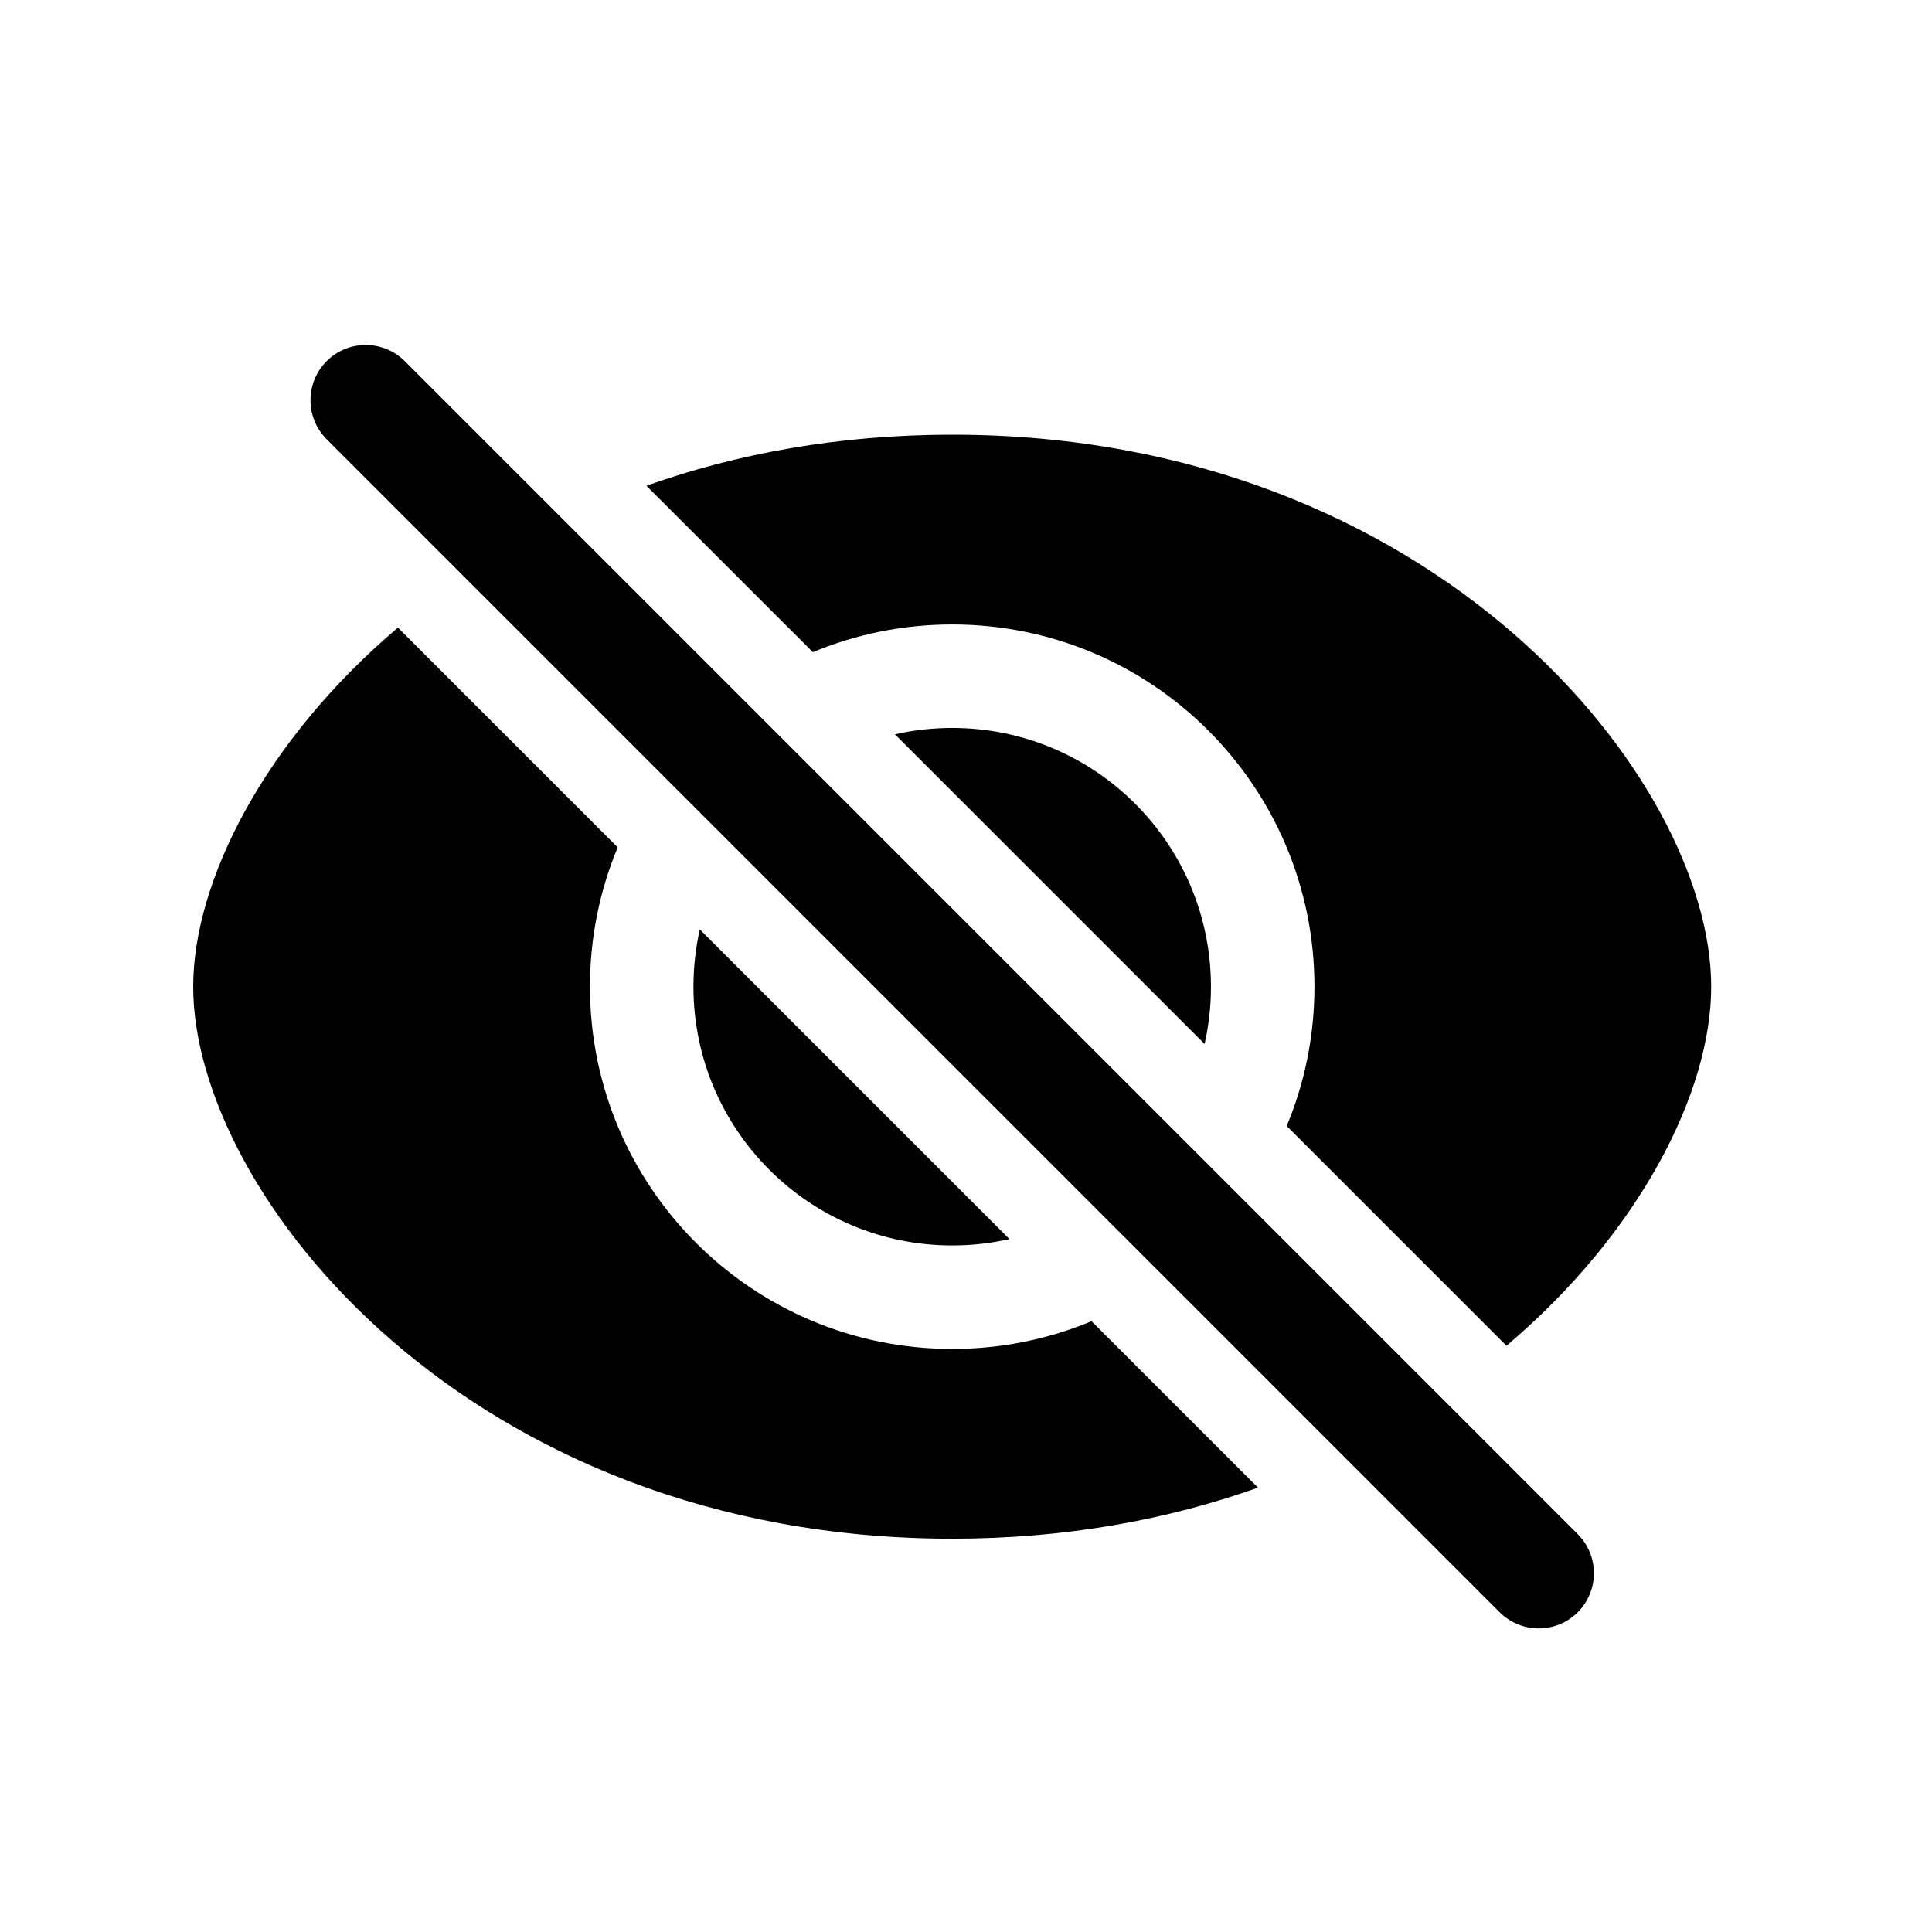 <svg width="28" height="28" viewBox="0 0 28 28" fill="none" xmlns="http://www.w3.org/2000/svg">
<path fill-rule="evenodd" clip-rule="evenodd" d="M5.866 5.234C5.553 4.922 5.047 4.922 4.734 5.234C4.422 5.547 4.422 6.053 4.734 6.366L21.734 23.366C22.047 23.678 22.553 23.678 22.866 23.366C23.178 23.053 23.178 22.547 22.866 22.234L5.866 5.234ZM2.8 14.3C2.8 12.775 3.833 10.735 5.767 9.096L8.952 12.281C8.693 12.902 8.55 13.585 8.55 14.3C8.55 17.2 10.901 19.55 13.8 19.55C14.516 19.55 15.198 19.407 15.819 19.148L18.232 21.56C16.929 22.023 15.448 22.3 13.8 22.3C6.8 22.3 2.8 17.3 2.8 14.3ZM10.05 14.3C10.05 14.015 10.082 13.737 10.142 13.47L14.63 17.958C14.363 18.018 14.085 18.05 13.8 18.05C11.729 18.05 10.05 16.371 10.05 14.3ZM12.97 10.642L17.458 15.13C17.518 14.863 17.55 14.585 17.55 14.3C17.55 12.229 15.871 10.55 13.8 10.55C13.515 10.55 13.237 10.582 12.97 10.642ZM19.05 14.3C19.05 15.015 18.907 15.698 18.648 16.319L21.833 19.504C23.767 17.865 24.8 15.825 24.8 14.3C24.8 11.3 20.8 6.3 13.8 6.3C12.152 6.3 10.671 6.577 9.368 7.04L11.781 9.452C12.402 9.193 13.085 9.05 13.8 9.05C16.7 9.05 19.05 11.4 19.05 14.3Z" fill="black"/>
</svg>
